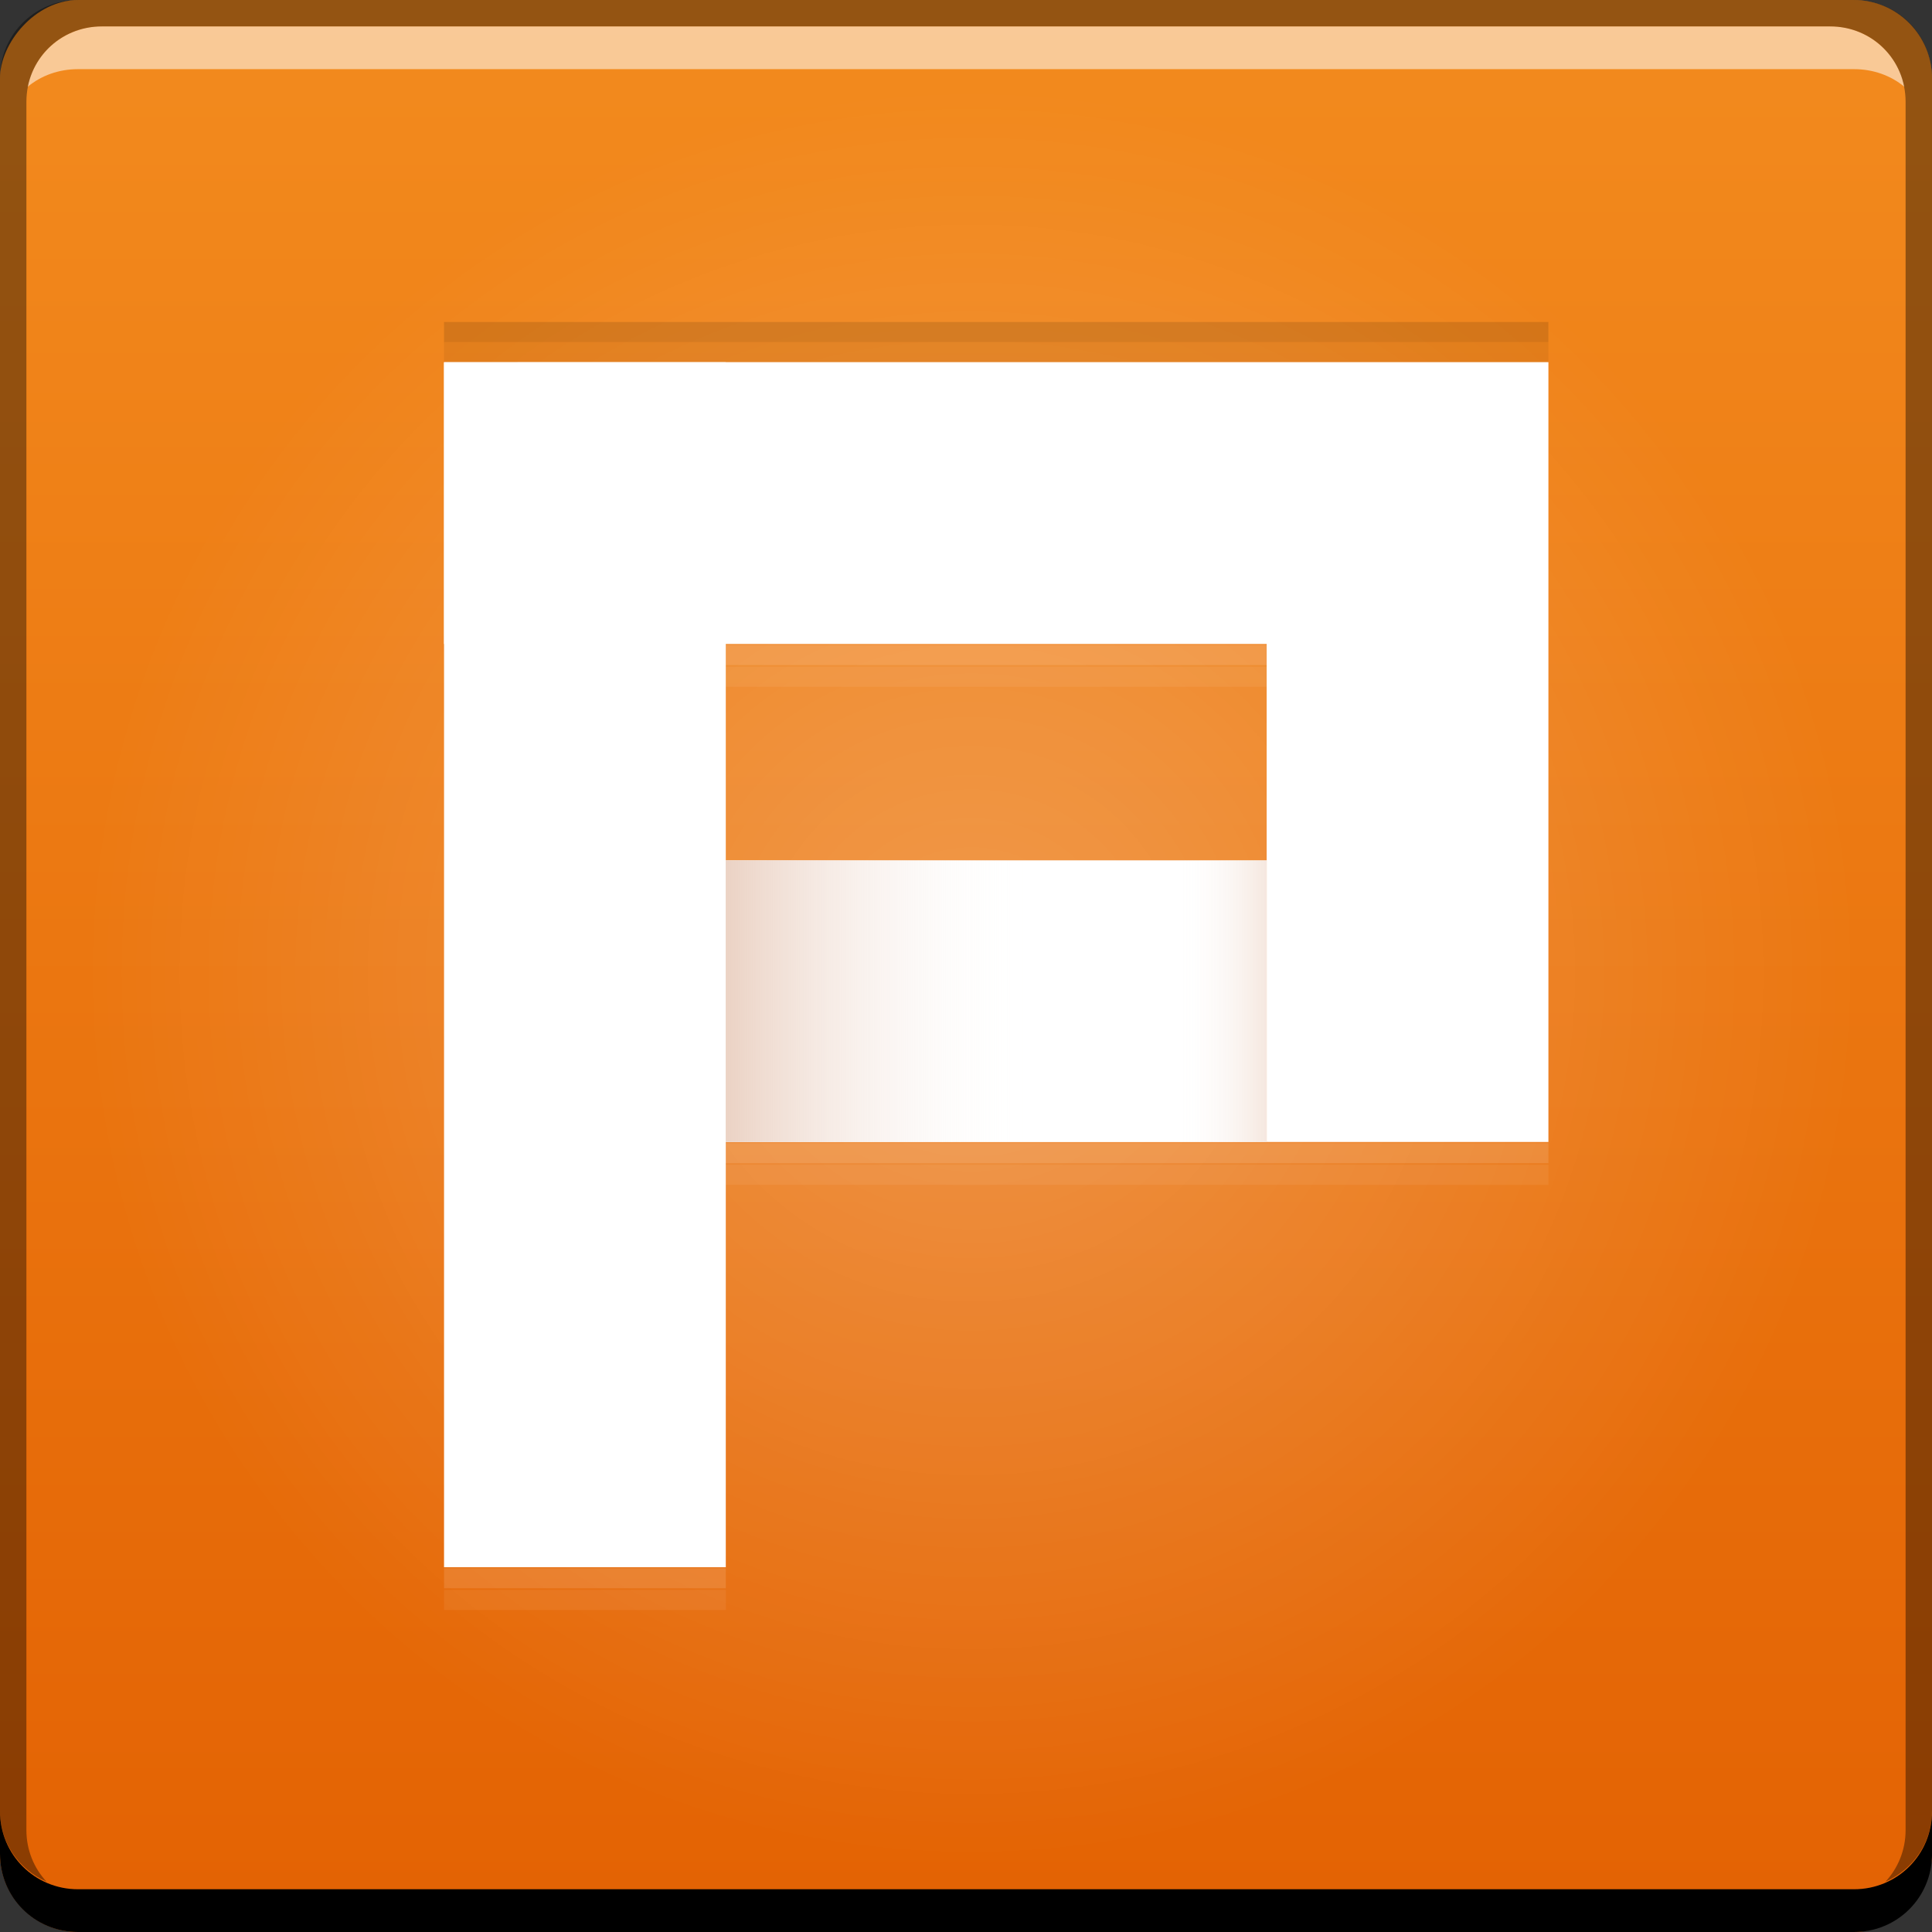 <?xml version="1.0" encoding="UTF-8" standalone="no"?>
<!-- Created with Inkscape (http://www.inkscape.org/) -->

<svg
   xmlns:dc="http://purl.org/dc/elements/1.1/"
   xmlns:cc="http://creativecommons.org/ns#"
   xmlns:rdf="http://www.w3.org/1999/02/22-rdf-syntax-ns#"
   xmlns:svg="http://www.w3.org/2000/svg"
   xmlns="http://www.w3.org/2000/svg"
   xmlns:xlink="http://www.w3.org/1999/xlink"
   xmlns:sodipodi="http://sodipodi.sourceforge.net/DTD/sodipodi-0.dtd"
   xmlns:inkscape="http://www.inkscape.org/namespaces/inkscape"
   width="48"
   height="48"
   id="svg5453"
   version="1.1"
   inkscape:version="0.48+devel r12338"
   sodipodi:docname="wps-office-wppmain.svg">
  <rect width="100%" height="100%" fill="#333333" stroke="none"/>
  <defs
     id="defs5455">
    <linearGradient
       id="linearGradient992"
       inkscape:collect="always">
      <stop
         id="stop994"
         offset="0"
         style="stop-color:#efd8ca;stop-opacity:1" />
      <stop
         id="stop996"
         offset="1"
         style="stop-color:#ffffff;stop-opacity:0" />
    </linearGradient>
    <linearGradient
       inkscape:collect="always"
       id="linearGradient980">
      <stop
         style="stop-color:#ebd2c4;stop-opacity:1"
         offset="0"
         id="stop982" />
      <stop
         style="stop-color:#ffffff;stop-opacity:0"
         offset="1"
         id="stop984" />
    </linearGradient>
    <linearGradient
       id="linearGradient947"
       inkscape:collect="always">
      <stop
         id="stop949"
         offset="0"
         style="stop-color:#e36203;stop-opacity:1" />
      <stop
         id="stop951"
         offset="1"
         style="stop-color:#f38b1e;stop-opacity:1" />
    </linearGradient>
    <radialGradient
       inkscape:collect="always"
       xlink:href="#linearGradient4691"
       id="radialGradient4697"
       cx="408.571"
       cy="-523.798"
       fx="408.571"
       fy="-523.798"
       r="24"
       gradientUnits="userSpaceOnUse"
       gradientTransform="matrix(0.917,0,0,0.917,34.048,-43.65)" />
    <linearGradient
       inkscape:collect="always"
       id="linearGradient4691">
      <stop
         style="stop-color:#ffffff;stop-opacity:1;"
         offset="0"
         id="stop4693" />
      <stop
         style="stop-color:#ffffff;stop-opacity:0;"
         offset="1"
         id="stop4695" />
    </linearGradient>
    <linearGradient
       gradientTransform="translate(1.7425781e-6,-2.7433047e-5)"
       y2="-499.782"
       x2="411.071"
       y1="-547.814"
       x1="411.071"
       gradientUnits="userSpaceOnUse"
       id="linearGradient912"
       xlink:href="#linearGradient947"
       inkscape:collect="always" />
    <linearGradient
       inkscape:collect="always"
       xlink:href="#linearGradient980"
       id="linearGradient986"
       x1="18.031"
       y1="25.549"
       x2="25.544"
       y2="25.549"
       gradientUnits="userSpaceOnUse" />
    <linearGradient
       inkscape:collect="always"
       xlink:href="#linearGradient992"
       id="linearGradient990"
       gradientUnits="userSpaceOnUse"
       x1="18.031"
       y1="25.549"
       x2="20.329"
       y2="25.549"
       gradientTransform="matrix(-1,0,0,1,434.071,499.798)" />
  </defs>
  <sodipodi:namedview
     id="base"
     pagecolor="#ffffff"
     bordercolor="#666666"
     borderopacity="1.0"
     inkscape:pageopacity="0"
     inkscape:pageshadow="2"
     inkscape:zoom="11.020833"
     inkscape:cx="15.442888"
     inkscape:cy="16.692947"
     inkscape:document-units="px"
     inkscape:current-layer="layer1"
     showgrid="false"
     fit-margin-top="0"
     fit-margin-left="0"
     fit-margin-right="0"
     fit-margin-bottom="0"
     inkscape:window-width="1366"
     inkscape:window-height="714"
     inkscape:window-x="0"
     inkscape:window-y="30"
     inkscape:window-maximized="1"
     showguides="true"
     inkscape:guide-bbox="true" />
  <g
     inkscape:label="Capa 1"
     inkscape:groupmode="layer"
     id="layer1"
     transform="translate(-384.571,-499.798)">
    <rect
       style="fill:url(#linearGradient912);fill-opacity:1;stroke:none"
       id="rect2991-1-7"
       width="48"
       height="48"
       x="384.571"
       y="-547.798"
       ry="1.945"
       transform="scale(1,-1)" />
    <rect
       transform="scale(1,-1)"
       ry="1.782"
       y="-545.798"
       x="386.571"
       height="44"
       width="44"
       id="rect4687"
       style="opacity:0.24;fill:url(#radialGradient4697);fill-opacity:1;stroke:none" />
    <path
       inkscape:connector-curvature="0"
       style="fill:#000000;fill-opacity:1;stroke:none"
       d="m 384.571,544.798 0,1.062 c 0,1.077 0.86,1.938 1.938,1.938 l 44.125,0 c 1.077,0 1.938,-0.86 1.938,-1.938 l 0,-1.062 c 0,1.077 -0.86,1.938 -1.938,1.938 l -44.125,0 C 385.432,546.736 384.571,545.875 384.571,544.798 Z"
       id="rect846" />
    <path
       inkscape:connector-curvature="0"
       style="fill:#ffffff;fill-opacity:0.537;stroke:none"
       d="m 387.103,500.454 c -0.917,0 -1.671,0.639 -1.844,1.5 0.336,-0.28 0.775,-0.438 1.25,-0.438 l 44.125,0 c 0.475,0 0.914,0.158 1.25,0.438 -0.173,-0.861 -0.927,-1.5 -1.844,-1.5 L 387.103,500.454 Z"
       id="path7515" />
    <path
       inkscape:connector-curvature="0"
       style="fill:#000000;fill-opacity:0.392;stroke:none"
       d="m 386.509,499.798 c -1.077,0 -1.938,0.86 -1.938,1.938 l 0,43.062 c 0,0.793 0.48,1.449 1.156,1.75 -0.309,-0.333 -0.5,-0.782 -0.5,-1.281 l 0,-42.938 c 0,-1.048 0.827,-1.875 1.875,-1.875 l 42.938,0 c 1.048,0 1.875,0.827 1.875,1.875 l 0,42.938 c 0,0.499 -0.191,0.948 -0.5,1.281 0.676,-0.301 1.156,-0.957 1.156,-1.75 l 0,-43.062 c 0,-1.077 -0.86,-1.938 -1.938,-1.938 L 386.509,499.798 Z"
       id="rect4280" />
    <path
       style="fill:#ffffff;fill-opacity:1;stroke:none"
       d="m 395.603,508.796 0,27.033 0,2.906 7,0 0,-9.907 0,-13.032 13.438,0 0,5.375 0,7 7,0 0,-7 0,-12.376 -20.031,0 -0.406,0 L 395.603,508.796 Z"
       id="path945"
       inkscape:connector-curvature="0" />
    <path
       style="fill:#ffffff;fill-opacity:1;stroke:none"
       d="M 11.031 9 L 11.031 16 L 11.438 16 L 18.031 16 L 18.031 9 L 11.031 9 z "
       id="path969"
       transform="translate(384.571,499.798)" />
    <path
       style="fill:#ffffff;fill-opacity:1;stroke:none"
       d="M 18.031 21.375 L 18.031 28.375 L 31.469 28.375 L 31.469 21.375 L 18.438 21.375 L 18.031 21.375 z "
       transform="translate(384.571,499.798)"
       id="path973" />
    <g
       id="g1254">
      <path
         style="fill:url(#linearGradient986);fill-opacity:1;stroke:none"
         d="M 18.031 21.375 L 18.031 28.375 L 31.469 28.375 L 31.469 21.375 L 18.438 21.375 L 18.031 21.375 z "
         transform="translate(384.571,499.798)"
         id="path978" />
      <path
         sodipodi:nodetypes="cccccc"
         inkscape:connector-curvature="0"
         id="path988"
         d="m 416.04,521.173 0,7 -9.438,0 0,-7 L 415.634,521.173 Z"
         style="fill:url(#linearGradient990);fill-opacity:1;stroke:none;opacity:0.6" />
    </g>
    <path
       style="fill:#000000;fill-opacity:0.118;stroke:none"
       d="m 395.602,507.798 0,0.498 27.438,0 0,-0.498 -1.181,0 L 395.602,507.798 Z"
       id="path1006"
       inkscape:connector-curvature="0" />
    <path
       inkscape:connector-curvature="0"
       id="path1125"
       d="m 395.602,508.296 0,0.498 27.438,0 0,-0.498 -1.181,0 L 395.602,508.296 Z"
       style="fill:#000000;fill-opacity:0.059;stroke:none" />
    <path
       style="fill:#ffffff;fill-opacity:0.118;stroke:none"
       d="m 402.603,515.822 0,0.5 13.438,0 0,-0.5 L 402.603,515.822 Z"
       id="path1192" />
    <path
       style="fill:#ffffff;fill-opacity:0.118;stroke:none"
       d="m 402.603,528.197 0,0.5 4,0 9.438,0 7,0 0,-0.5 -7,0 -9.438,0 L 402.603,528.197 Z"
       id="path1190" />
    <path
       style="fill:#ffffff;fill-opacity:0.118;stroke:none"
       d="m 395.603,538.759 0,0.5 7,0 0,-0.5 L 395.603,538.759 Z"
       id="path1143" />
    <path
       style="fill:#ffffff;fill-opacity:0.059;stroke:none"
       d="m 402.603,516.361 0,0.5 13.438,0 0,-0.5 L 402.603,516.361 Z"
       id="path1186" />
    <path
       style="fill:#ffffff;fill-opacity:0.059;stroke:none"
       d="m 402.603,528.736 0,0.5 4,0 9.438,0 7,0 0,-0.5 -7,0 -9.438,0 L 402.603,528.736 Z"
       id="path1184" />
    <path
       style="fill:#ffffff;fill-opacity:0.059;stroke:none"
       d="m 395.603,539.298 0,0.5 7,0 0,-0.5 L 395.603,539.298 Z"
       id="path1146" />
  </g>
</svg>
